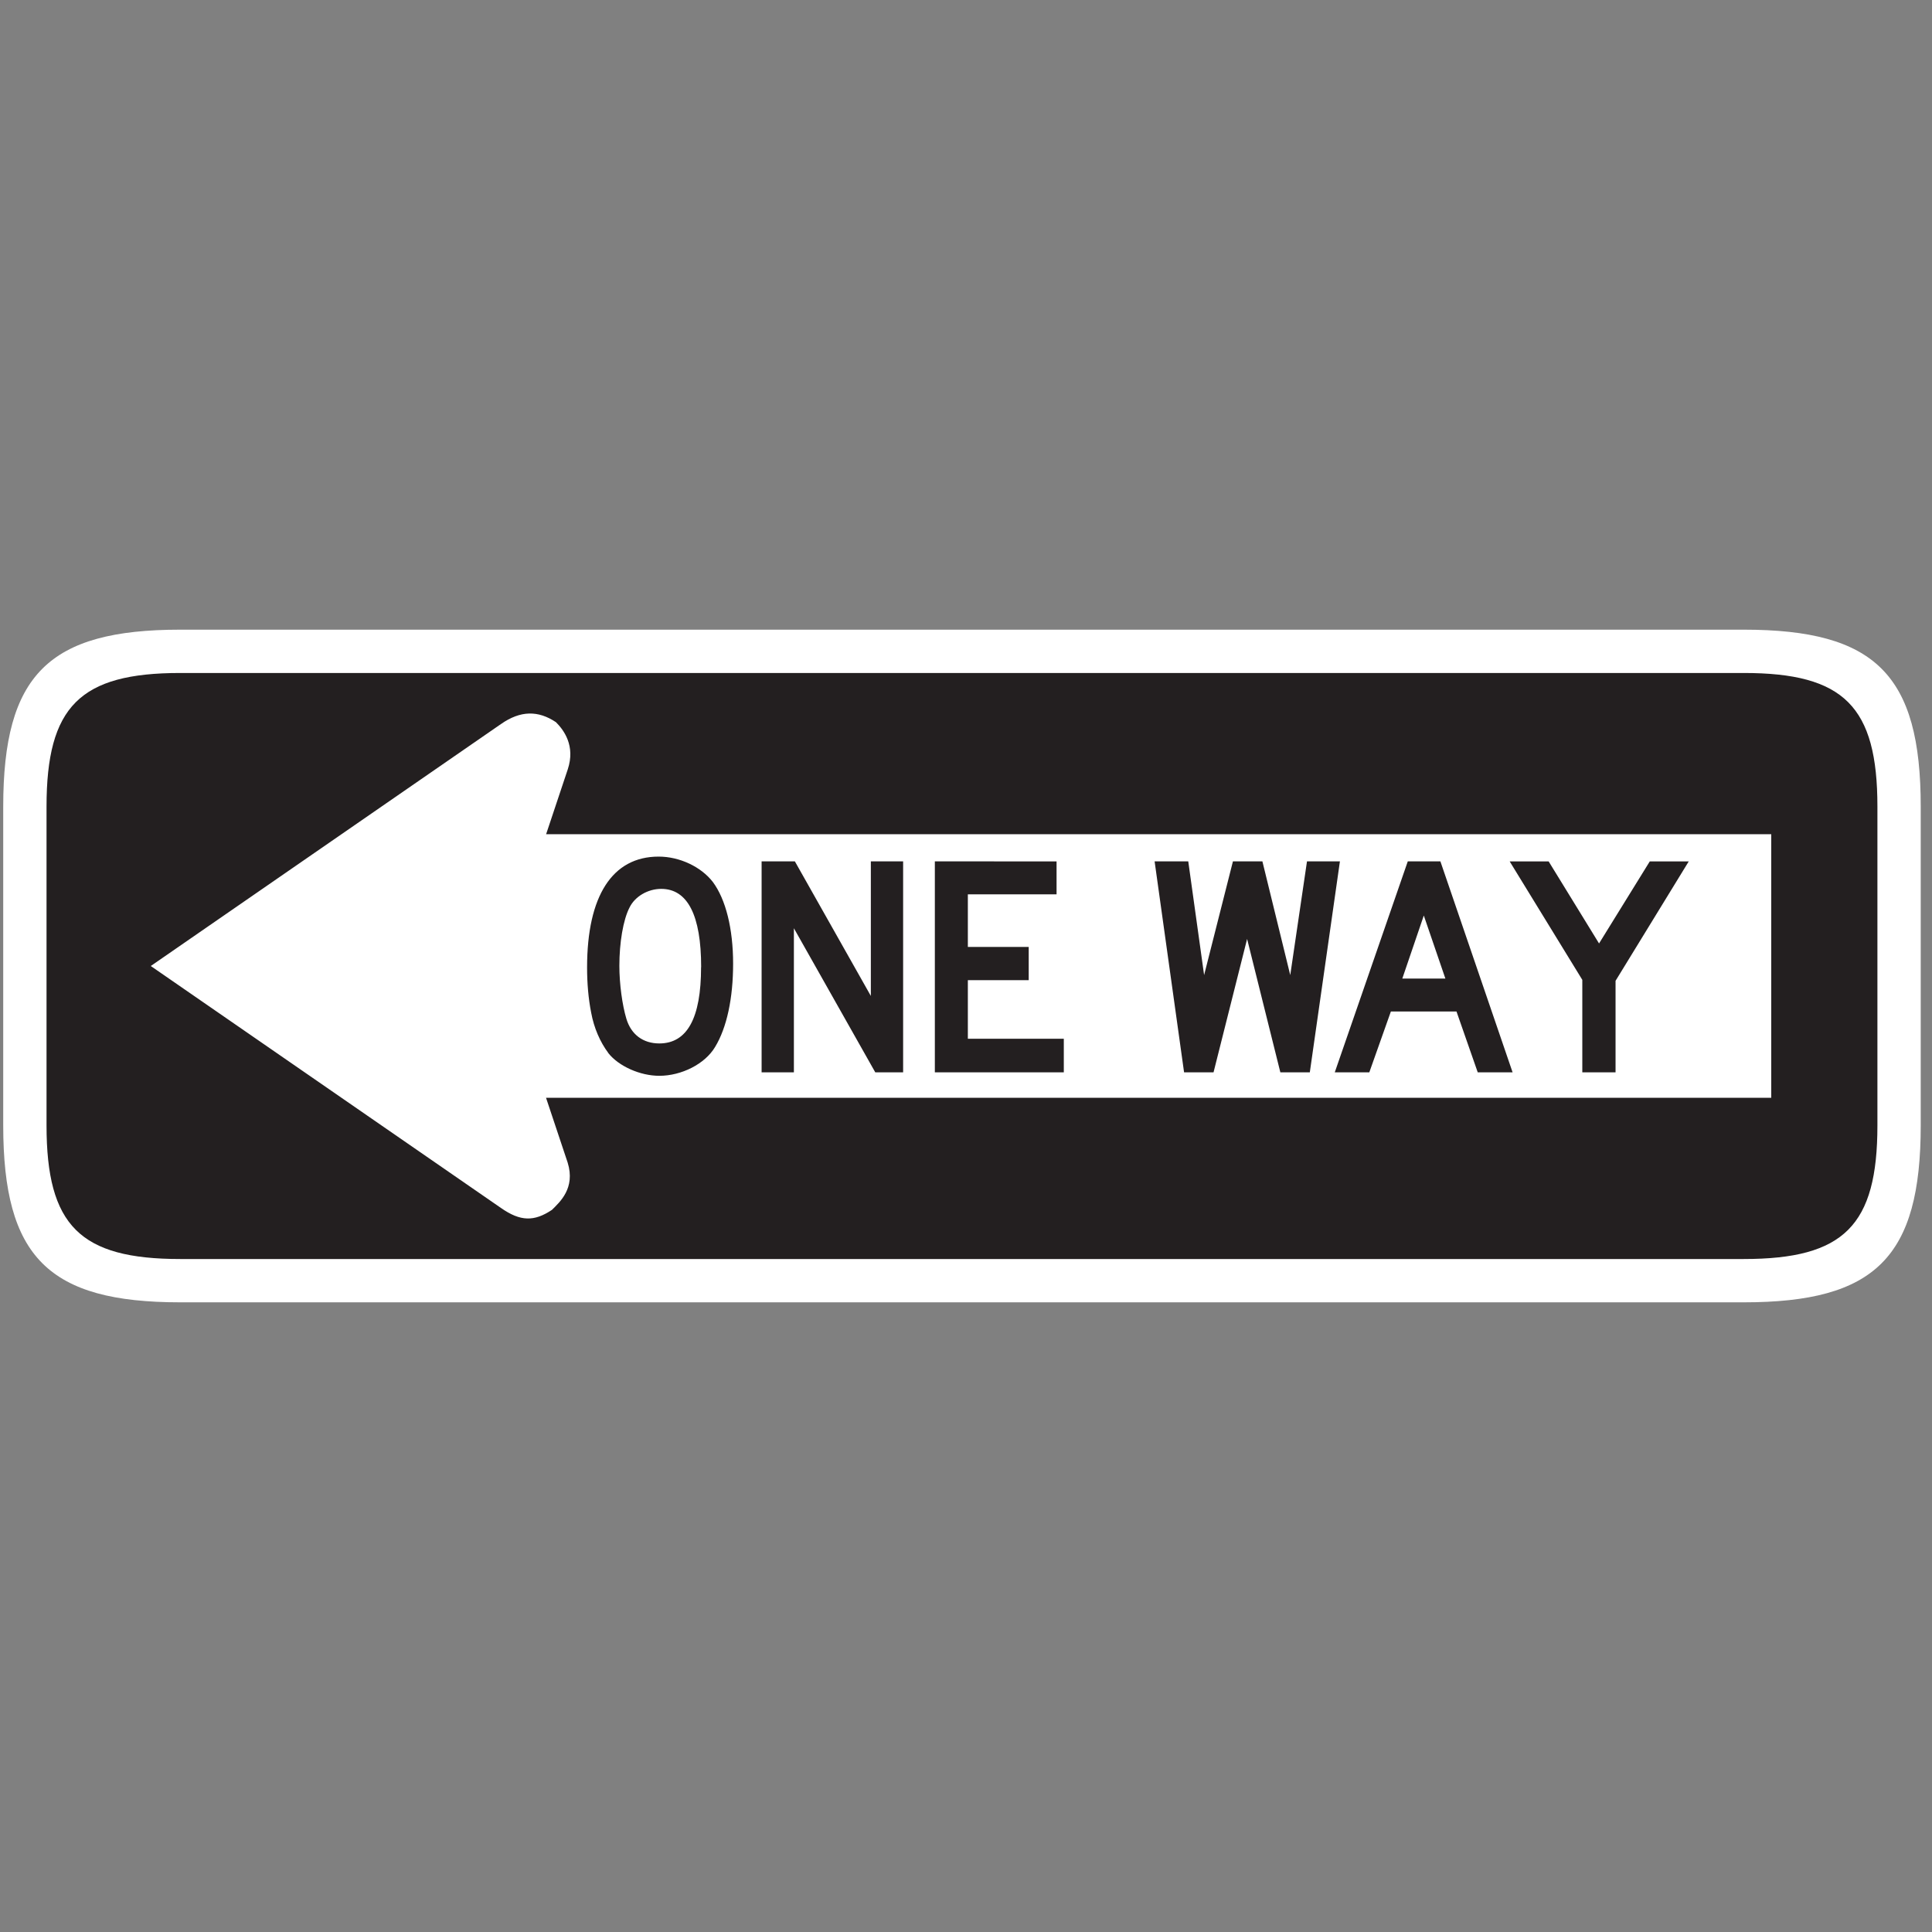 <?xml version="1.0" encoding="utf-8"?>
<!-- Generated by IcoMoon.io -->
<!DOCTYPE svg PUBLIC "-//W3C//DTD SVG 1.1//EN" "http://www.w3.org/Graphics/SVG/1.1/DTD/svg11.dtd">
<svg version="1.1" xmlns="http://www.w3.org/2000/svg" xmlns:xlink="http://www.w3.org/1999/xlink" width="24" height="24" viewBox="0 0 24 24">
<rect x="0" y="0" width="24" height="24" fill="#808080" stroke="none"/>
<path fill="#fff" d="M21.661 16.178c1.637 0 2.199-0.562 2.199-2.199v-3.958c0-1.637-0.562-2.199-2.199-2.199h-19.422c-1.637 0-2.199 0.562-2.199 2.199v3.958c0 1.637 0.562 2.199 2.199 2.199h19.422z"></path>
<path fill="#231f20" d="M7.556 13.081c0.13 0.165 0.397 0.283 0.634 0.283 0.275 0 0.567-0.146 0.693-0.358 0.146-0.24 0.224-0.606 0.224-1.035 0-0.433-0.091-0.799-0.252-1.015-0.146-0.189-0.413-0.315-0.673-0.315-0.575 0-0.889 0.488-0.889 1.377 0 0.197 0.016 0.386 0.051 0.563 0.035 0.189 0.11 0.362 0.213 0.5zM8.709 12.014c0 0.634-0.173 0.948-0.519 0.948-0.201 0-0.35-0.11-0.409-0.307-0.051-0.169-0.087-0.433-0.087-0.657 0-0.287 0.047-0.571 0.126-0.724 0.067-0.138 0.228-0.232 0.394-0.232 0.327 0 0.496 0.327 0.496 0.972zM9.461 10.7v2.621h0.401v-1.79l1.011 1.79h0.346v-2.621h-0.401v1.672l-0.944-1.672zM11.613 10.7v2.621h1.602v-0.417h-1.192v-0.728h0.756v-0.413h-0.756v-0.653h1.102v-0.409zM14.343 10.7l0.366 2.621h0.366l0.417-1.657 0.413 1.657h0.366l0.374-2.621h-0.409l-0.208 1.413-0.346-1.413h-0.366l-0.358 1.413-0.197-1.413zM16.581 13.321h0.429l0.268-0.756h0.815l0.264 0.756h0.433l-0.897-2.621h-0.405zM17.687 11.373l0.268 0.783h-0.535zM19.656 12.172v1.149h0.413v-1.137l0.909-1.483h-0.484l-0.63 1.019-0.626-1.019h-0.484zM21.661 15.64c1.246 0 1.661-0.415 1.661-1.661v-3.958c0-1.246-0.415-1.661-1.661-1.661h-19.422c-1.246 0-1.661 0.415-1.661 1.661v3.958c0 1.246 0.415 1.661 1.661 1.661zM22.003 10.363v3.274h-15.22l0.269 0.806c0.098 0.318-0.098 0.489-0.195 0.586-0.22 0.147-0.391 0.147-0.635-0.024l-4.349-3.005 4.349-3.005c0.244-0.171 0.464-0.171 0.684-0.024 0.098 0.098 0.244 0.293 0.147 0.586l-0.269 0.806h15.22z"></path>
</svg>
